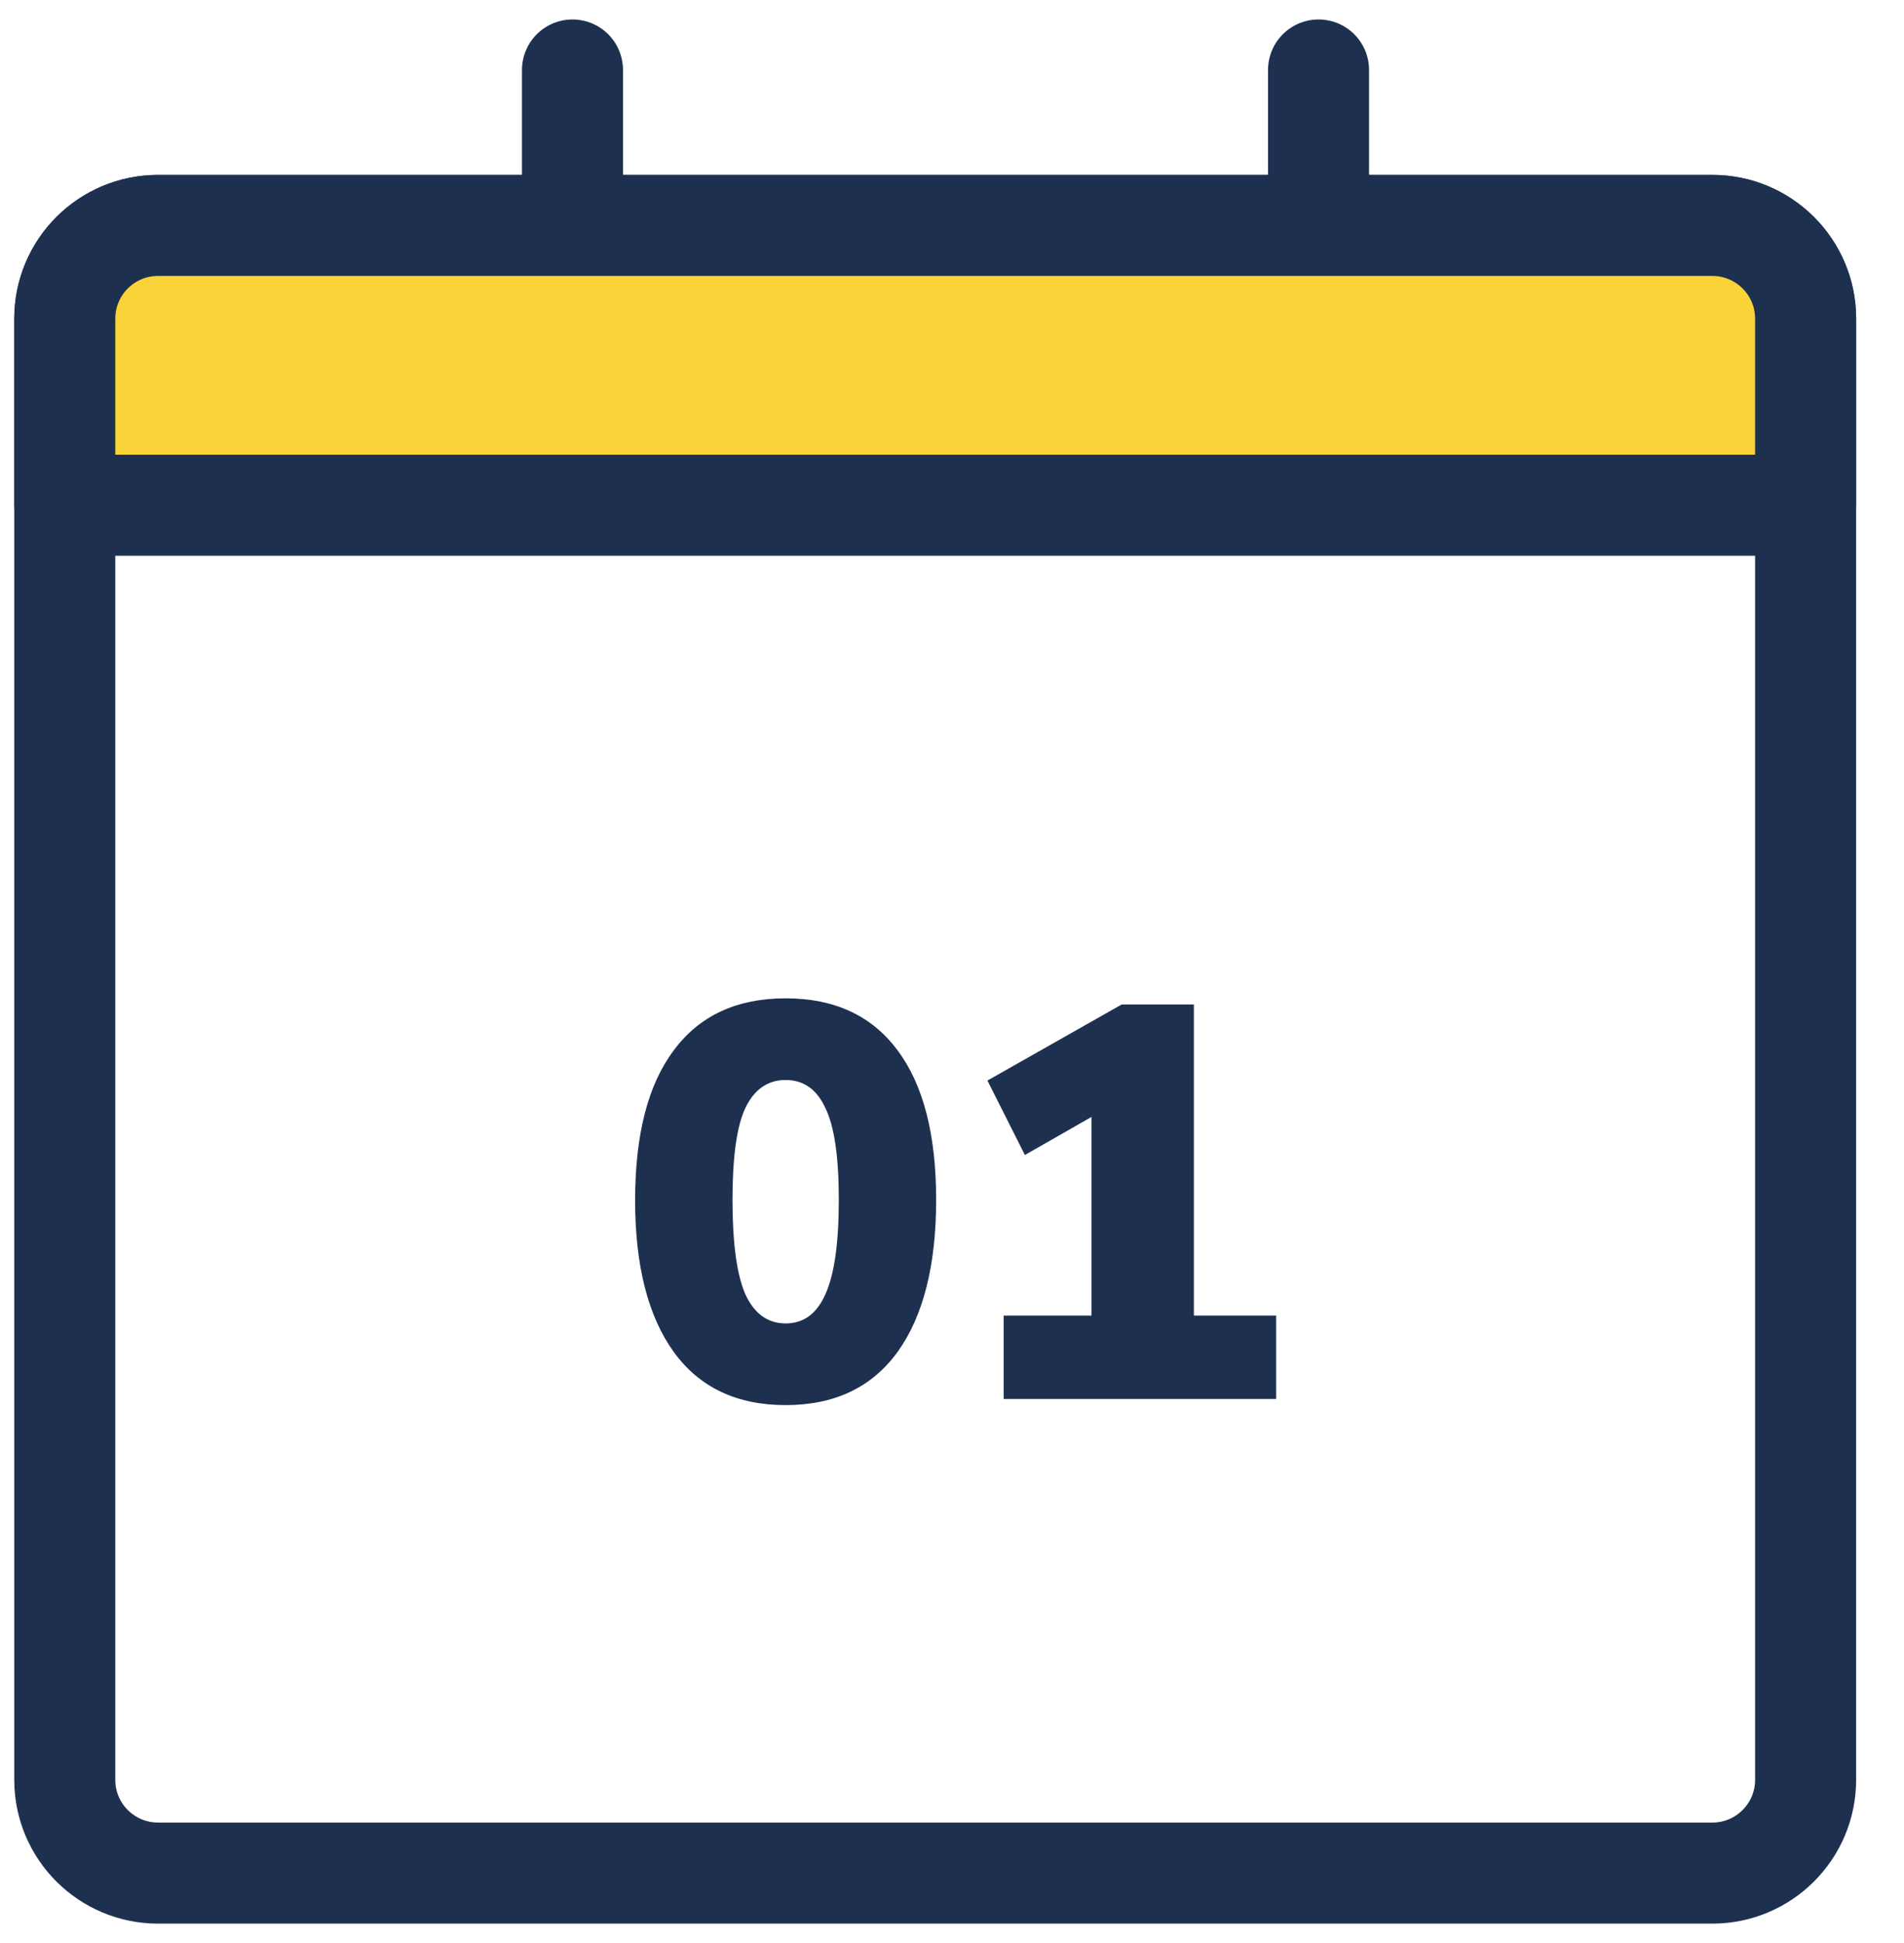 <svg width="49" height="50" viewBox="0 0 49 50" fill="none" xmlns="http://www.w3.org/2000/svg">
<path d="M1.667 8.201C1.667 6.875 2.742 5.801 4.067 5.801H44.068C45.393 5.801 46.468 6.875 46.468 8.201V45.801C46.468 47.126 45.393 48.201 44.068 48.201H4.067C2.742 48.201 1.667 47.126 1.667 45.801V8.201Z" stroke="#1E3050" stroke-width="2.6" stroke-linecap="round" stroke-linejoin="round"/>
<path d="M14.733 1.801V9.801" stroke="#1E3050" stroke-width="2.6" stroke-linecap="round" stroke-linejoin="round"/>
<path d="M33.933 1.801V9.801" stroke="#1E3050" stroke-width="2.6" stroke-linecap="round" stroke-linejoin="round"/>
<path d="M46.468 13.001H1.667V8.201C1.667 6.875 2.742 5.801 4.067 5.801H44.068C45.393 5.801 46.468 6.875 46.468 8.201V13.001Z" fill="#FAD338" stroke="#1E3050" stroke-width="2.6" stroke-linejoin="round"/>
<path d="M20.219 36.158C18.961 36.158 18.001 35.702 17.339 34.79C16.676 33.869 16.345 32.568 16.345 30.888C16.345 29.198 16.676 27.912 17.339 27.029C18.001 26.136 18.961 25.69 20.219 25.69C21.476 25.69 22.436 26.136 23.099 27.029C23.761 27.912 24.092 29.194 24.092 30.874C24.092 32.563 23.761 33.869 23.099 34.79C22.436 35.702 21.476 36.158 20.219 36.158ZM20.219 34.056C20.68 34.056 21.02 33.806 21.241 33.307C21.472 32.798 21.587 31.987 21.587 30.874C21.587 29.77 21.472 28.982 21.241 28.512C21.02 28.032 20.68 27.792 20.219 27.792C19.758 27.792 19.412 28.032 19.182 28.512C18.961 28.982 18.851 29.77 18.851 30.874C18.851 31.987 18.961 32.798 19.182 33.307C19.412 33.806 19.758 34.056 20.219 34.056ZM25.829 36V33.854H28.09V28.742L26.376 29.722L25.412 27.806L28.868 25.848H30.725V33.854H32.842V36H25.829Z" fill="#1E3050"/>
</svg>
